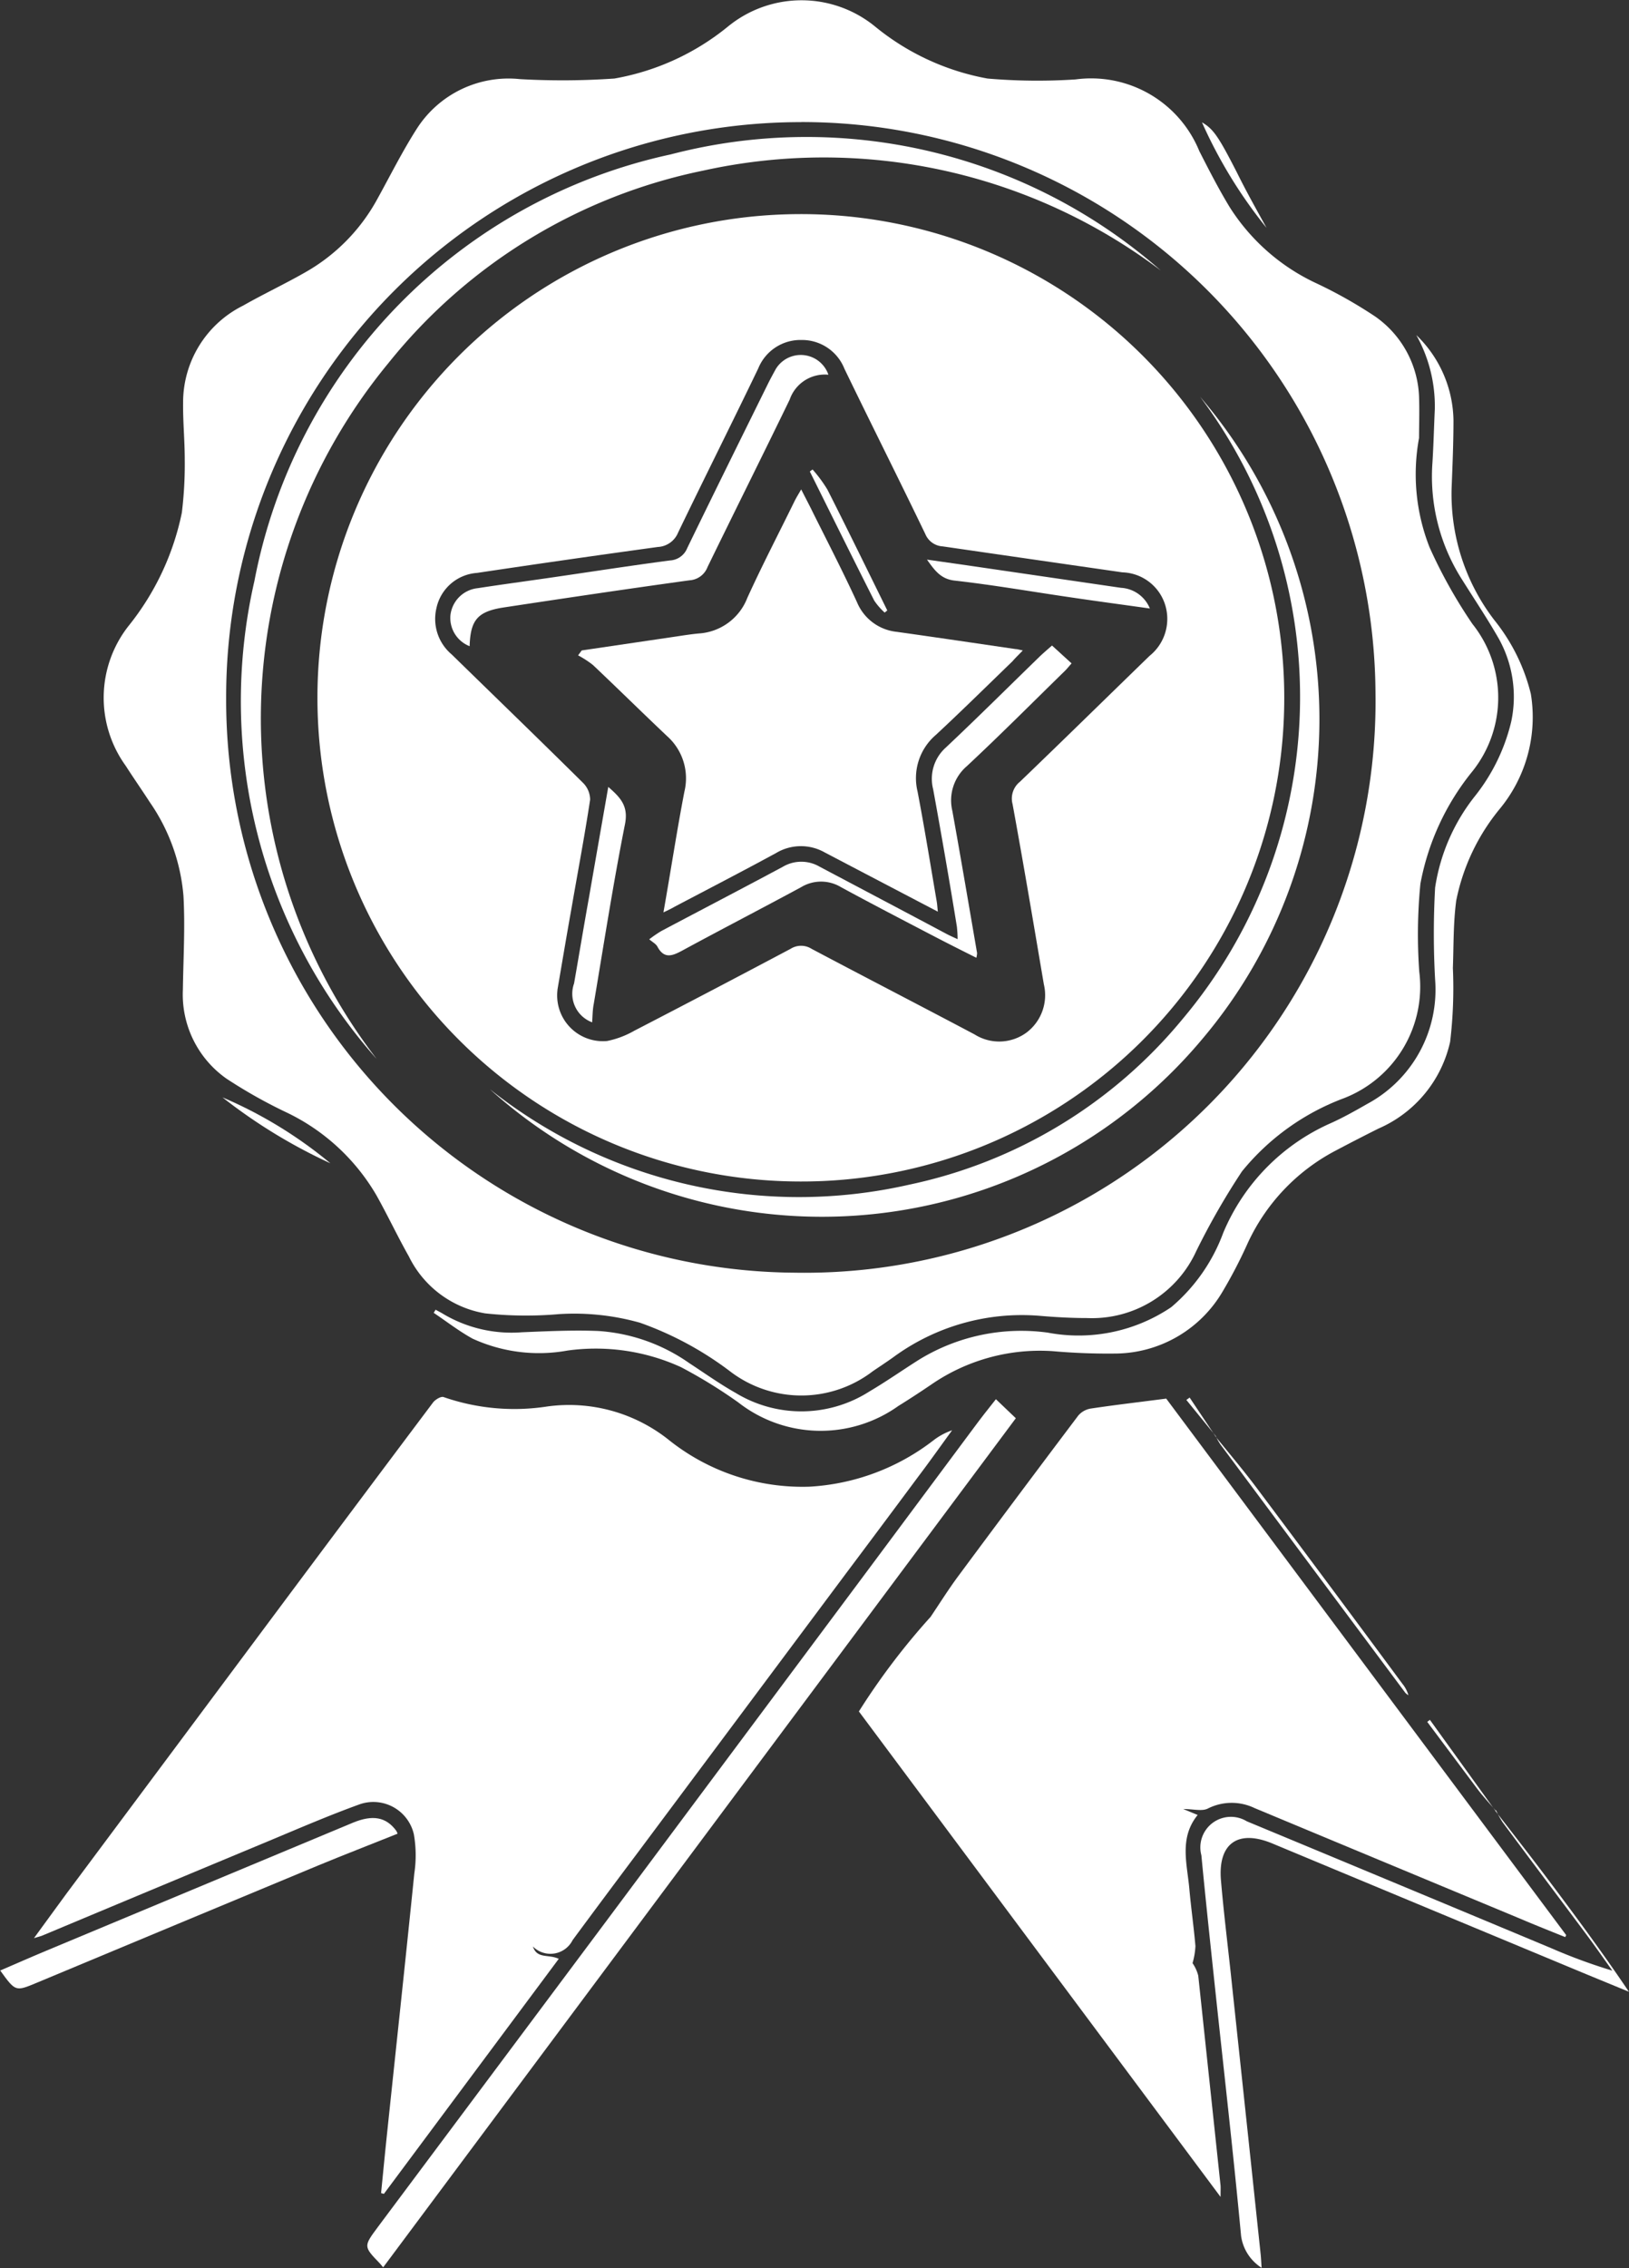 <svg id="Group_354" data-name="Group 354" xmlns="http://www.w3.org/2000/svg" width="21.912" height="30.495" viewBox="0 0 21.912 30.495">
  <rect x="0" y="0" width="21.912" height="30.495" fill="#333333" stroke="none"/>
  <path id="Path_195" data-name="Path 195" d="M-1652.2,1456.592a2.682,2.682,0,0,0,.141,1.47,6.687,6.687,0,0,0,.577,1.031,1.588,1.588,0,0,1,0,1.981,3.367,3.367,0,0,0-.7,1.513,6.978,6.978,0,0,0-.015,1.183,1.608,1.608,0,0,1-1.016,1.7,3.217,3.217,0,0,0-1.369.983,9.727,9.727,0,0,0-.615,1.072,1.542,1.542,0,0,1-1.469.9c-.212,0-.424-.012-.636-.03a2.922,2.922,0,0,0-1.976.561c-.089.063-.18.123-.27.184a1.578,1.578,0,0,1-1.911.008,4.481,4.481,0,0,0-1.22-.66,3.26,3.26,0,0,0-1.089-.116,5.113,5.113,0,0,1-.994-.01,1.4,1.4,0,0,1-1.026-.765c-.152-.269-.284-.55-.435-.82a2.792,2.792,0,0,0-1.193-1.108,6.719,6.719,0,0,1-.823-.461,1.383,1.383,0,0,1-.589-1.2c.006-.419.031-.838.008-1.255a2.58,2.58,0,0,0-.454-1.265c-.106-.164-.218-.324-.323-.488a1.561,1.561,0,0,1,.037-1.879,3.571,3.571,0,0,0,.718-1.524,5.353,5.353,0,0,0,.039-.719c0-.253-.025-.505-.022-.757a1.453,1.453,0,0,1,.807-1.308c.274-.156.56-.29.833-.446a2.513,2.513,0,0,0,.968-.979c.18-.325.346-.66.547-.971a1.465,1.465,0,0,1,1.377-.649,10.209,10.209,0,0,0,1.269-.008,3.321,3.321,0,0,0,1.529-.7,1.563,1.563,0,0,1,1.977,0,3.323,3.323,0,0,0,1.513.7,7.872,7.872,0,0,0,1.184.012,1.572,1.572,0,0,1,1.665.963c.13.255.261.511.41.756a2.756,2.756,0,0,0,1.146,1.013,6.159,6.159,0,0,1,.808.454,1.38,1.38,0,0,1,.593,1.114C-1652.194,1456.255-1652.2,1456.439-1652.2,1456.592Zm-8.31-4.246a7.729,7.729,0,0,0-7.736,7.747,7.7,7.7,0,0,0,7.646,7.722,7.681,7.681,0,0,0,7.814-7.794A7.719,7.719,0,0,0-1660.509,1452.345Z" transform="translate(1671.288 -1450.704)" fill="#fff"/>
  <path id="Path_196" data-name="Path 196" d="M-1678.305,1760.936c.057.171.207.1.348.166l-2.352,3.16-.038-.01c.024-.24.047-.481.072-.721.125-1.193.254-2.385.375-3.577a1.645,1.645,0,0,0-.006-.526.559.559,0,0,0-.739-.4c-.4.145-.8.317-1.194.482q-1.53.637-3.059,1.277c-.025.011-.052.017-.118.037.16-.22.3-.411.438-.6l2.807-3.765q1.059-1.42,2.123-2.837c.03-.039.106-.085.141-.073a2.9,2.9,0,0,0,1.394.127,2.152,2.152,0,0,1,1.642.454,2.879,2.879,0,0,0,1.889.624,3,3,0,0,0,1.665-.623.87.87,0,0,1,.251-.135c-.152.208-.3.418-.457.625q-.492.662-.987,1.322l-2.777,3.721c-.3.4-.591.79-.884,1.187A.333.333,0,0,1-1678.305,1760.936Z" transform="translate(1685.473 -1734.766)" fill="#fff"/>
  <path id="Path_197" data-name="Path 197" d="M-1501.267,1764.593l-4.865-6.527a9.277,9.277,0,0,1,.965-1.272c.125-.186.244-.376.378-.556q.8-1.079,1.608-2.15a.28.28,0,0,1,.167-.094c.326-.049.654-.087,1.016-.134l5.38,7.213-.013.027c-.2-.081-.4-.16-.592-.242q-1.794-.746-3.587-1.493a.71.71,0,0,0-.629.007c-.078.039-.193.006-.33.006l.194.08c-.251.308-.142.655-.112.993.023.257.06.513.082.77a.987.987,0,0,1-.039.229.52.52,0,0,1,.077.169c.1.94.2,1.881.3,2.822C-1501.265,1764.474-1501.267,1764.508-1501.267,1764.593Z" transform="translate(1517.685 -1735.056)" fill="#fff"/>
  <path id="Path_198" data-name="Path 198" d="M-1585.127,1523.325a1.624,1.624,0,0,1,.5,1.145c0,.3-.013.608-.025.912a2.782,2.782,0,0,0,.576,1.777,2.543,2.543,0,0,1,.49.992,1.937,1.937,0,0,1-.42,1.546,2.8,2.8,0,0,0-.584,1.231c-.04.3-.034.6-.045.907a6.114,6.114,0,0,1-.037.992,1.666,1.666,0,0,1-.963,1.166q-.292.146-.583.3a2.664,2.664,0,0,0-1.19,1.27,6.376,6.376,0,0,1-.326.624,1.685,1.685,0,0,1-1.425.831,8.5,8.5,0,0,1-.859-.032,2.576,2.576,0,0,0-1.629.446c-.147.1-.3.2-.447.291a1.8,1.8,0,0,1-2.152-.047,6.728,6.728,0,0,0-.772-.475,2.761,2.761,0,0,0-1.527-.223,2.144,2.144,0,0,1-1.276-.16c-.182-.1-.349-.23-.523-.347l.025-.042c.035.019.071.037.105.058a1.8,1.8,0,0,0,1.056.245c.344-.014.688-.031,1.031-.017a2.4,2.4,0,0,1,1.219.431c.207.135.408.279.623.4a1.7,1.7,0,0,0,1.8-.017c.227-.134.444-.286.667-.427a2.629,2.629,0,0,1,1.734-.365,2.227,2.227,0,0,0,1.66-.342,2.391,2.391,0,0,0,.7-1,2.788,2.788,0,0,1,1.448-1.475c.167-.075.328-.166.487-.257a1.743,1.743,0,0,0,.915-1.672,11.172,11.172,0,0,1,0-1.237,2.6,2.6,0,0,1,.538-1.233,2.557,2.557,0,0,0,.486-1,1.607,1.607,0,0,0-.169-1.117c-.154-.269-.326-.526-.491-.789a2.572,2.572,0,0,1-.4-1.574c.015-.241.021-.482.032-.723A1.956,1.956,0,0,0-1585.127,1523.325Z" transform="translate(1604.178 -1518.82)" fill="#fff"/>
  <path id="Path_199" data-name="Path 199" d="M-1604.265,1753.965l.268.256-8.51,11.416c-.018-.021-.03-.037-.044-.052-.225-.233-.22-.23-.02-.5q1.568-2.1,3.133-4.194l3.387-4.542q.746-1,1.489-2C-1604.469,1754.223-1604.373,1754.1-1604.265,1753.965Z" transform="translate(1617.661 -1735.153)" fill="#fff"/>
  <path id="Path_200" data-name="Path 200" d="M-1427.96,1843.122c.223.289.448.576.667.867.384.51.765,1.024,1.131,1.567l-.566-.233q-2.111-.878-4.221-1.757c-.471-.2-.746-.006-.7.5.04.468.1.935.148,1.4q.115,1.077.23,2.155.078.735.156,1.471c.005.048.007.1.012.175a.607.607,0,0,1-.276-.429c-.106-1.131-.236-2.259-.356-3.388-.061-.576-.123-1.152-.178-1.729a.411.411,0,0,1,.611-.457q2.049.851,4.1,1.708a7.384,7.384,0,0,0,.817.3c-.114-.159-.226-.321-.343-.478-.377-.506-.757-1.01-1.133-1.517a1.328,1.328,0,0,1-.09-.164Z" transform="translate(1448.073 -1818.777)" fill="#fff"/>
  <path id="Path_201" data-name="Path 201" d="M-1687.012,1844.966c-.359.144-.714.281-1.065.426q-1.9.79-3.8,1.583c-.274.114-.276.111-.479-.17.207-.089.408-.178.612-.263l4.129-1.723c.27-.112.449-.078.586.107C-1687.016,1844.948-1687.008,1844.976-1687.012,1844.966Z" transform="translate(1692.359 -1820.312)" fill="#fff"/>
  <path id="Path_202" data-name="Path 202" d="M-1428.715,1762.064c.182.226.37.447.544.679q.987,1.317,1.965,2.64a.434.434,0,0,1,.082.155.2.2,0,0,1-.042-.033q-1.245-1.67-2.488-3.34a.847.847,0,0,1-.057-.1Z" transform="translate(1445.069 -1742.746)" fill="#fff"/>
  <path id="Path_203" data-name="Path 203" d="M-1644.118,1688.558a5.871,5.871,0,0,1,1.451.886A7.237,7.237,0,0,1-1644.118,1688.558Z" transform="translate(1647.111 -1673.804)" fill="#fff"/>
  <path id="Path_204" data-name="Path 204" d="M-1430.9,1478.632a6.38,6.38,0,0,1-.868-1.418c.156.089.227.2.472.678C-1431.174,1478.14-1431.037,1478.383-1430.9,1478.632Z" transform="translate(1447.936 -1475.569)" fill="#fff"/>
  <path id="Path_205" data-name="Path 205" d="M-1381.959,1824.719c-.085-.1-.175-.194-.253-.3-.225-.3-.445-.595-.667-.892l.036-.027.88,1.221Z" transform="translate(1402.077 -1800.377)" fill="#fff"/>
  <path id="Path_206" data-name="Path 206" d="M-1434.685,1754.145l-.4-.491.044-.032.352.527Z" transform="translate(1451.043 -1734.832)" fill="#fff"/>
  <path id="Path_207" data-name="Path 207" d="M-1623.528,1503.649a6.5,6.5,0,0,1,6.439-6.5,6.5,6.5,0,0,1,6.565,6.6,6.494,6.494,0,0,1-6.532,6.406A6.5,6.5,0,0,1-1623.528,1503.649Zm3.229,3.93a.615.615,0,0,0,.668.687,1.228,1.228,0,0,0,.367-.139q1.054-.545,2.1-1.1a.263.263,0,0,1,.283,0c.729.386,1.464.765,2.193,1.151a.621.621,0,0,0,.7-.027.629.629,0,0,0,.231-.647c-.137-.808-.273-1.617-.421-2.424a.289.289,0,0,1,.1-.3c.584-.561,1.162-1.128,1.743-1.692a.637.637,0,0,0,.211-.682.623.623,0,0,0-.577-.441q-1.209-.174-2.417-.349a.269.269,0,0,1-.233-.165c-.358-.743-.729-1.48-1.088-2.222a.614.614,0,0,0-.579-.388.613.613,0,0,0-.581.383c-.355.738-.723,1.47-1.078,2.207a.311.311,0,0,1-.272.193q-1.218.167-2.434.349a.6.6,0,0,0-.545.476.624.624,0,0,0,.206.62c.588.574,1.178,1.144,1.762,1.722a.323.323,0,0,1,.1.23c-.074.487-.166.971-.25,1.457C-1620.179,1506.863-1620.243,1507.247-1620.3,1507.579Z" transform="translate(1627.798 -1494.27)" fill="#fff"/>
  <path id="Path_208" data-name="Path 208" d="M-1638.348,1492.721a7.247,7.247,0,0,1-1.645-6.426,7.262,7.262,0,0,1,5.6-5.736,7.226,7.226,0,0,1,6.592,1.561,7.523,7.523,0,0,0-6.156-1.343,7.3,7.3,0,0,0-4.232,2.586A7.508,7.508,0,0,0-1638.348,1492.721Z" transform="translate(1643.415 -1478.483)" fill="#fff"/>
  <path id="Path_209" data-name="Path 209" d="M-1586.13,1546.018a6.683,6.683,0,0,0,5.644,1.283,6.5,6.5,0,0,0,3.673-2.225,6.725,6.725,0,0,0,.237-8.367,6.656,6.656,0,0,1,.028,8.636A6.673,6.673,0,0,1-1586.13,1546.018Z" transform="translate(1592.719 -1531.374)" fill="#fff"/>
  <path id="Path_210" data-name="Path 210" d="M-1565.849,1562.524c.1-.565.181-1.1.282-1.624a.759.759,0,0,0-.235-.748c-.334-.316-.661-.638-.995-.954a1.33,1.33,0,0,0-.2-.13l.049-.066,1.268-.187c.1-.015.2-.031.307-.041a.751.751,0,0,0,.653-.48c.2-.439.422-.865.635-1.3.022-.044.048-.086.089-.157.065.128.117.226.166.327.2.4.4.788.584,1.188a.651.651,0,0,0,.536.4c.534.075,1.067.154,1.6.232.022,0,.043.008.095.018-.056.059-.1.1-.139.146-.343.331-.682.666-1.031.99a.764.764,0,0,0-.246.76c.094.49.173.982.257,1.473.007.039.009.078.016.143l-.973-.509-.548-.287a.65.65,0,0,0-.655.008c-.453.246-.911.483-1.367.723C-1565.74,1562.472-1565.78,1562.491-1565.849,1562.524Z" transform="translate(1574.773 -1550.257)" fill="#fff"/>
  <path id="Path_211" data-name="Path 211" d="M-1547.5,1594.559a1.633,1.633,0,0,0-.01-.17c-.1-.616-.207-1.232-.319-1.846a.563.563,0,0,1,.17-.56c.425-.4.841-.814,1.261-1.222.049-.047.1-.091.168-.15l.263.24c-.034.038-.064.077-.1.111-.435.425-.864.856-1.309,1.271a.605.605,0,0,0-.195.6c.115.637.223,1.275.333,1.913a.3.3,0,0,1-.01.063c-.2-.1-.387-.194-.575-.292-.416-.217-.833-.433-1.245-.657a.518.518,0,0,0-.537,0c-.533.288-1.071.566-1.6.853-.13.07-.242.116-.332-.052-.019-.037-.063-.06-.111-.1a1.736,1.736,0,0,1,.158-.109c.547-.29,1.1-.577,1.642-.868a.488.488,0,0,1,.491,0c.567.3,1.136.6,1.7.9C-1547.613,1594.508-1547.567,1594.528-1547.5,1594.559Z" transform="translate(1560.381 -1581.932)" fill="#fff"/>
  <path id="Path_212" data-name="Path 212" d="M-1589.627,1527.95a.5.5,0,0,0-.521.335c-.365.752-.739,1.5-1.105,2.251a.277.277,0,0,1-.241.178c-.834.115-1.668.239-2.5.365-.353.054-.448.169-.459.521a.408.408,0,0,1-.259-.407.412.412,0,0,1,.368-.373c.323-.05.647-.093.97-.14.539-.078,1.077-.162,1.617-.233a.264.264,0,0,0,.231-.166c.358-.737.722-1.472,1.085-2.207.033-.067.069-.132.106-.2A.393.393,0,0,1-1589.627,1527.95Z" transform="translate(1600.77 -1522.912)" fill="#fff"/>
  <path id="Path_213" data-name="Path 213" d="M-1567.852,1624.425a.41.41,0,0,1-.243-.523c.067-.384.131-.769.2-1.153.085-.49.171-.98.26-1.489.164.143.273.256.225.5-.159.8-.284,1.609-.42,2.416C-1567.846,1624.254-1567.846,1624.339-1567.852,1624.425Z" transform="translate(1575.817 -1610.68)" fill="#fff"/>
  <path id="Path_214" data-name="Path 214" d="M-1488.351,1572.66c-.379-.053-.73-.1-1.08-.152-.515-.075-1.029-.165-1.546-.223-.189-.021-.271-.141-.372-.282l.5.071,2.109.308A.447.447,0,0,1-1488.351,1572.66Z" transform="translate(1503.818 -1564.479)" fill="#fff"/>
  <path id="Path_215" data-name="Path 215" d="M-1515.76,1554.392a.858.858,0,0,1-.141-.162c-.292-.577-.578-1.156-.866-1.735l.037-.027a1.855,1.855,0,0,1,.2.271c.273.539.538,1.082.805,1.624Z" transform="translate(1527.66 -1546.156)" fill="#fff"/>
</svg>
